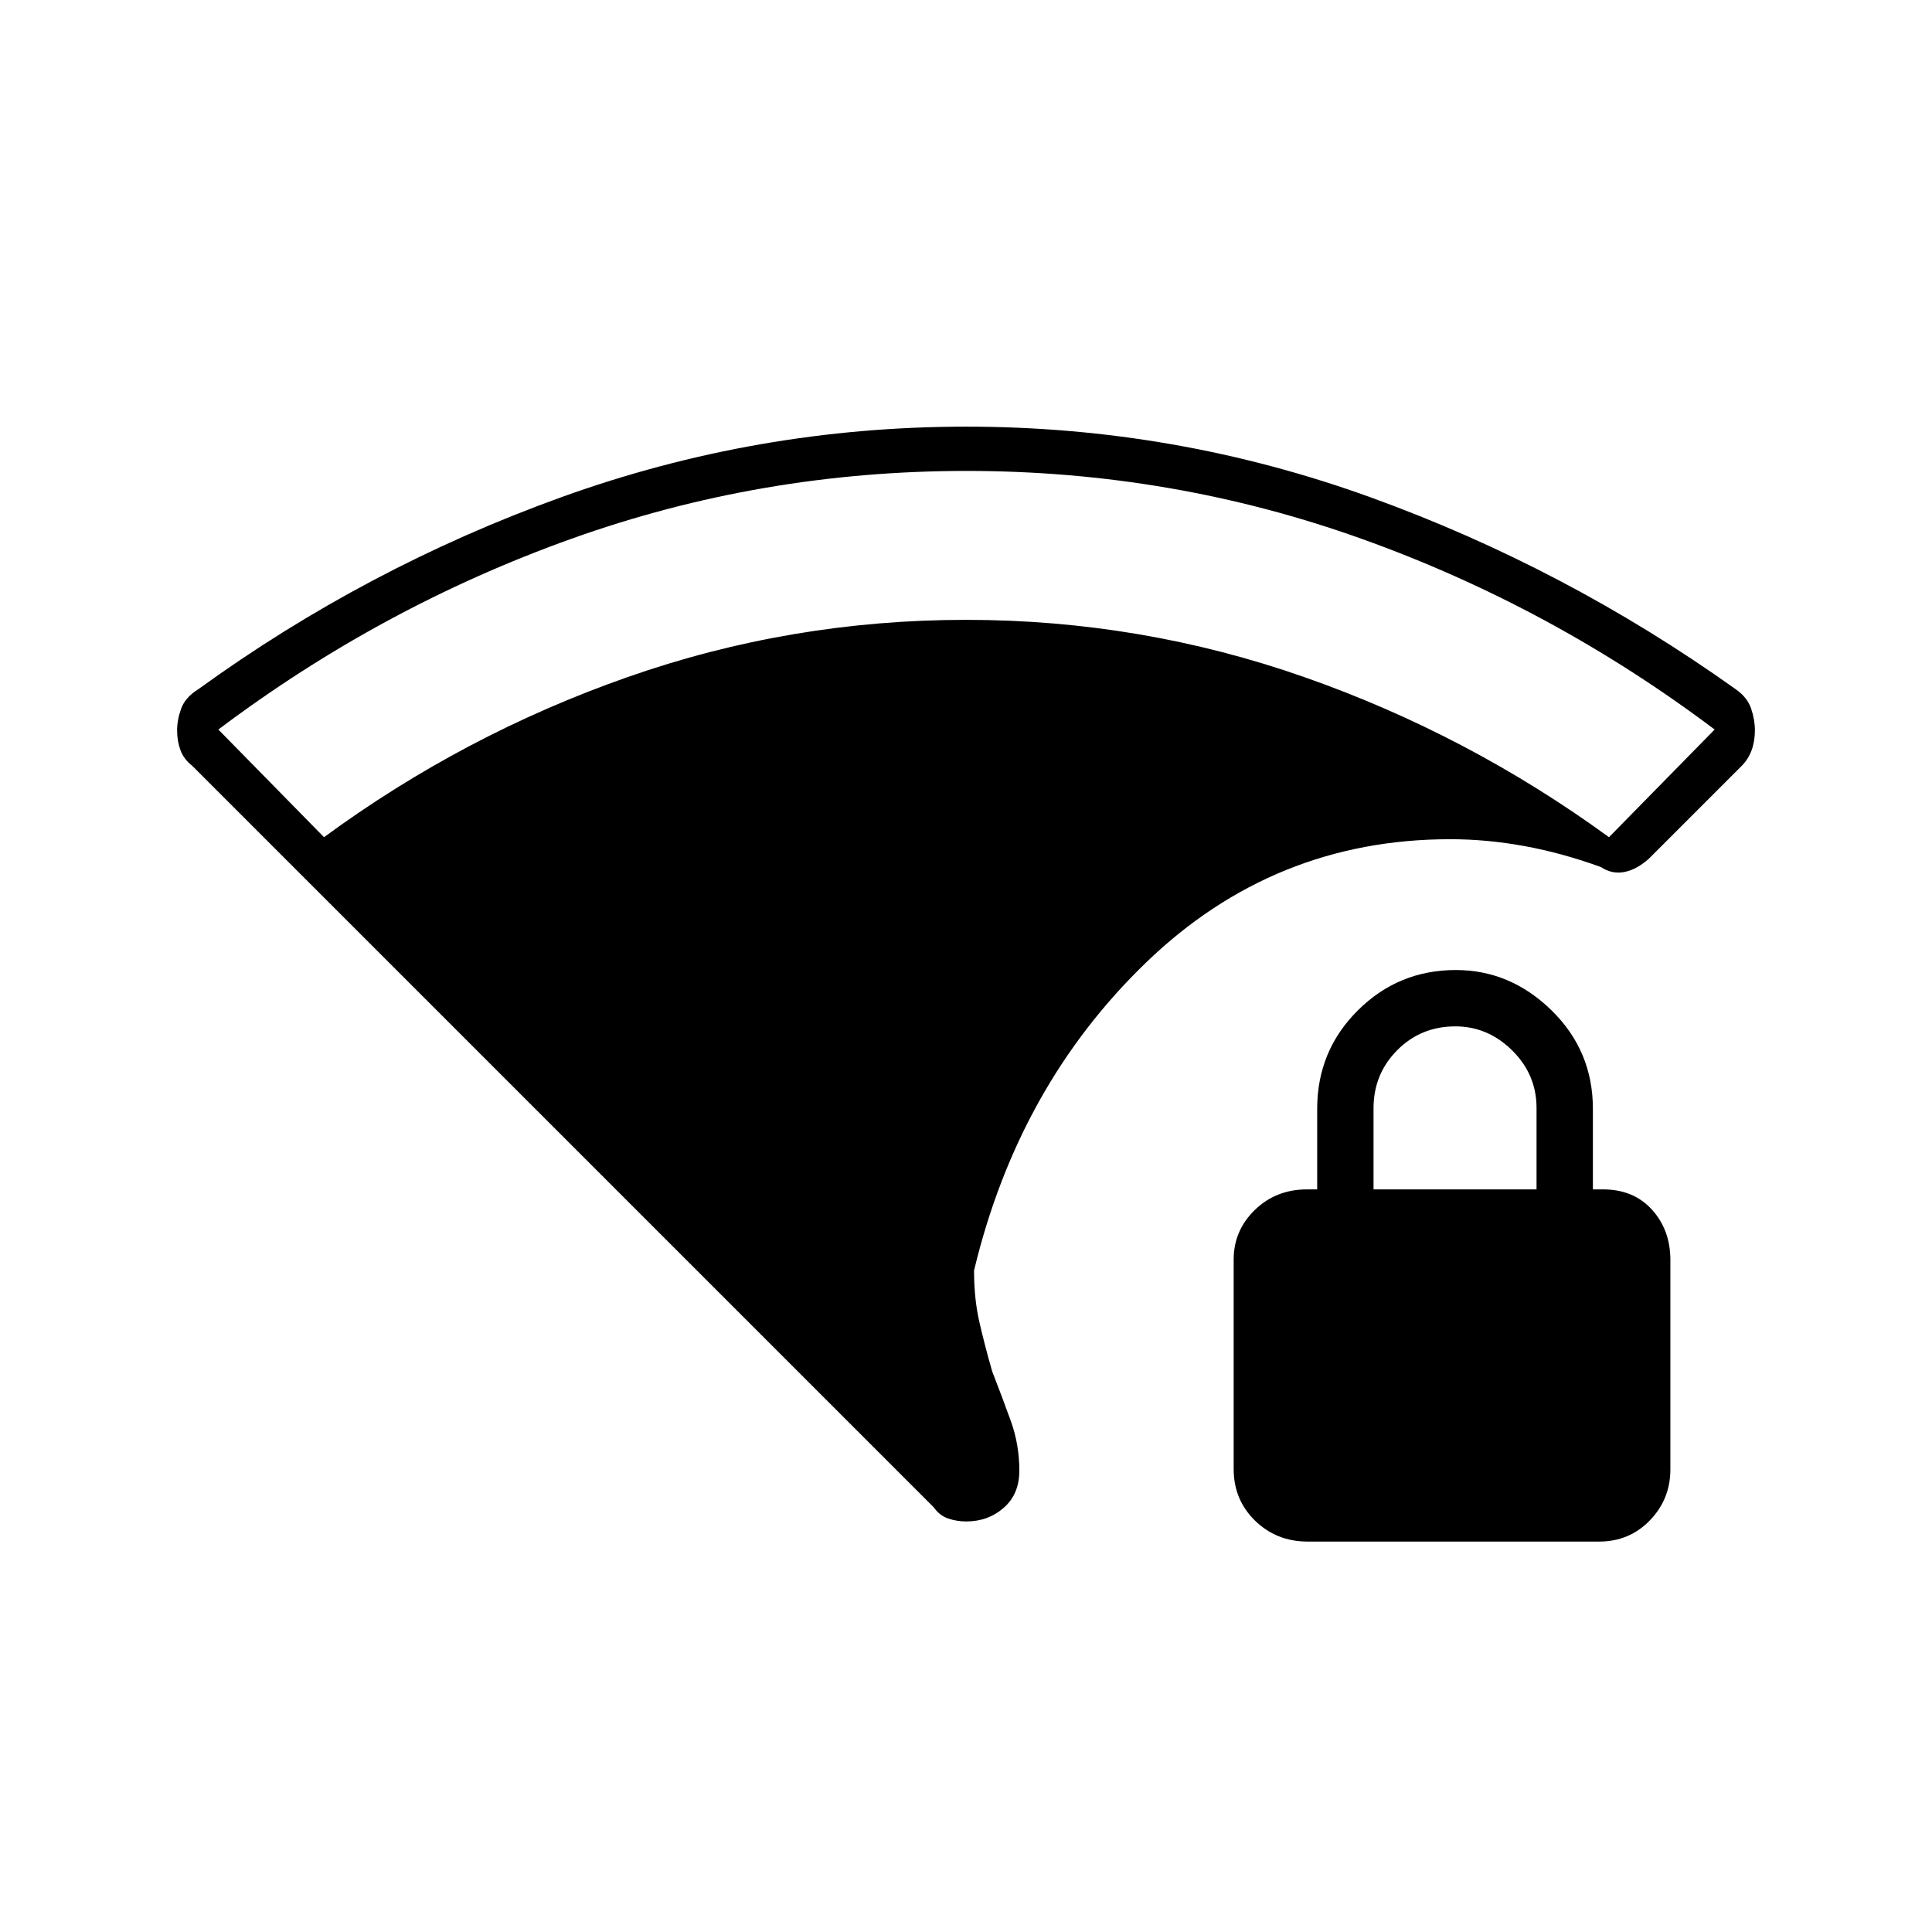 <svg xmlns="http://www.w3.org/2000/svg" height="48" viewBox="0 -960 960 960" width="48"><path d="M480.23-726q-102.12 0-196.4 33.75-94.29 33.76-175.33 94.75L161-544q69.5-51 150.68-79.5T480.02-652q86.98 0 168.23 28.5Q729.5-595 799.5-544l52.5-53.5q-81.09-60.99-175.37-94.75Q582.34-726 480.23-726Zm-.08 522q-4.73 0-9.01-1.46-4.28-1.46-7.14-5.54L95.5-579.5q-4.25-3.3-5.87-7.85-1.63-4.54-1.63-9.73 0-5.21 2.02-10.81 2.02-5.6 8.48-9.61Q182-678 279.08-713q97.09-35 201-35Q584-748 681-712.89q97 35.11 181.5 95.39 5.73 4.01 7.62 9.58 1.88 5.56 1.88 10.75 0 5.46-1.62 9.91-1.63 4.46-4.88 7.76l-46 46q-6.1 5.55-12.3 6.77-6.2 1.23-11.67-2.42-19.12-6.96-37.83-10.4Q739-543 720.57-543q-87.54 0-151.06 61.24Q506-420.52 484-328.69q0 14.14 2.67 25.72 2.66 11.57 6.33 24.37 5 12.86 9.25 24.61t4.25 24.79q0 11.64-7.76 18.42-7.77 6.78-18.59 6.78Zm169.63 10q-15.49 0-26.14-10.38Q613-214.76 613-230.1v-104.03q0-14.39 10.49-24.63Q633.99-369 649.5-369h5v-40q0-28.83 20.17-48.91Q694.84-478 723.37-478q27.13 0 47.63 20.09 20.5 20.08 20.5 48.91v40h5q15.24 0 24.37 10.09T830-333.9v104.03q0 14.81-10.19 25.34T794.56-194H649.78Zm32.72-175h81v-40.45q0-16.63-12.1-28.59T723.15-450q-17.15 0-28.9 11.86-11.75 11.85-11.75 28.84v40.3Z"/></svg>